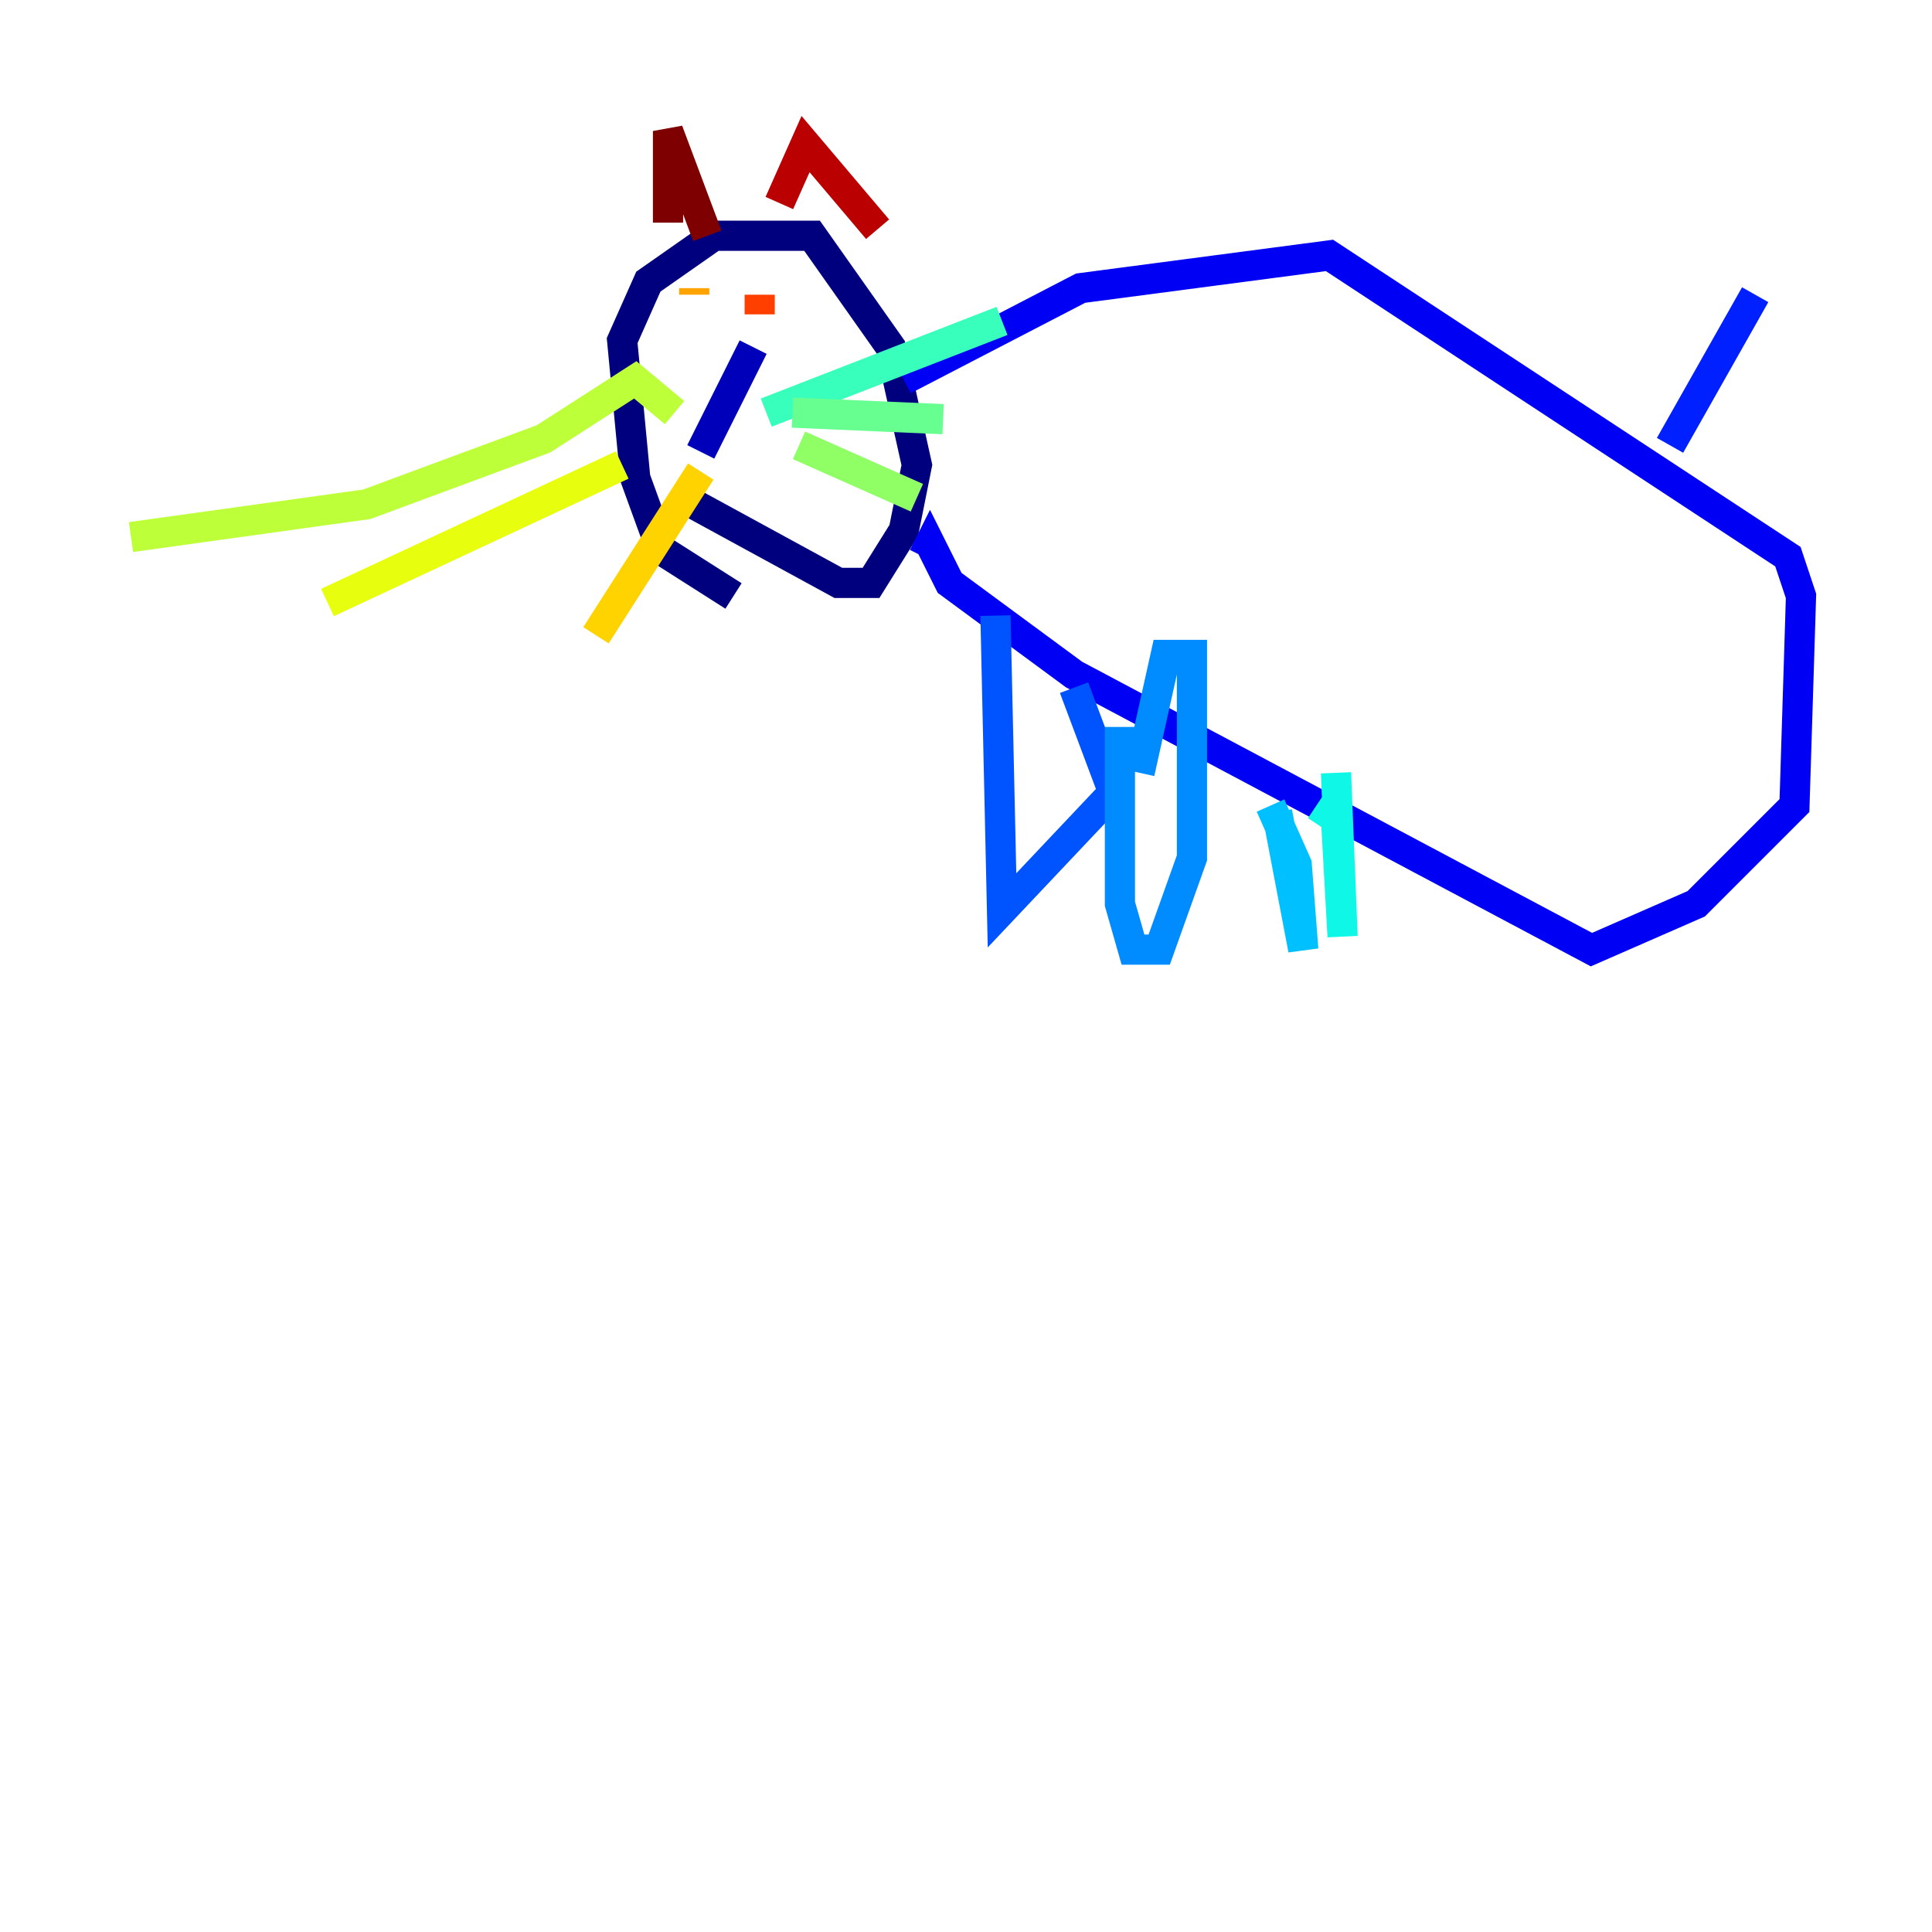 <?xml version="1.0" encoding="utf-8" ?>
<svg baseProfile="tiny" height="128" version="1.2" viewBox="0,0,128,128" width="128" xmlns="http://www.w3.org/2000/svg" xmlns:ev="http://www.w3.org/2001/xml-events" xmlns:xlink="http://www.w3.org/1999/xlink"><defs /><polyline fill="none" points="48.597,39.485 43.824,36.447 42.088,31.675 41.22,22.563 42.956,18.658 47.295,15.62 53.803,15.62 59.01,22.997 60.746,30.807 59.878,35.146 57.709,38.617 55.539,38.617 45.993,33.41" stroke="#00007f" stroke-width="2" /><polyline fill="none" points="46.427,29.939 49.898,22.997" stroke="#0000ba" stroke-width="2" /><polyline fill="none" points="59.878,25.166 71.593,19.091 88.081,16.922 118.454,36.881 119.322,39.485 118.888,53.37 112.38,59.878 105.437,62.915 71.159,44.691 62.915,38.617 61.614,36.014 61.18,36.881" stroke="#0000f5" stroke-width="2" /><polyline fill="none" points="110.644,29.505 116.285,19.525" stroke="#0020ff" stroke-width="2" /><polyline fill="none" points="65.953,40.786 66.386,60.312 73.763,52.502 71.159,45.559" stroke="#0054ff" stroke-width="2" /><polyline fill="none" points="74.197,48.163 74.197,59.878 75.064,62.915 76.8,62.915 78.969,56.841 78.969,43.39 77.234,43.39 75.498,51.2" stroke="#008cff" stroke-width="2" /><polyline fill="none" points="84.61,53.803 86.346,62.915 85.912,57.275 84.176,53.37" stroke="#00c0ff" stroke-width="2" /><polyline fill="none" points="87.214,53.37 88.515,54.237 88.949,62.047 88.515,51.2" stroke="#0ff8e7" stroke-width="2" /><polyline fill="none" points="50.766,27.336 66.386,21.261" stroke="#39ffbd" stroke-width="2" /><polyline fill="none" points="52.502,27.336 62.481,27.77" stroke="#66ff90" stroke-width="2" /><polyline fill="none" points="52.936,29.505 60.746,32.976" stroke="#90ff66" stroke-width="2" /><polyline fill="none" points="44.691,27.336 42.088,25.166 36.014,29.071 24.298,33.41 8.678,35.58" stroke="#bdff39" stroke-width="2" /><polyline fill="none" points="41.22,30.807 21.695,39.919" stroke="#e7ff0f" stroke-width="2" /><polyline fill="none" points="46.427,31.241 39.485,42.088" stroke="#ffd300" stroke-width="2" /><polyline fill="none" points="45.993,19.091 45.993,19.525" stroke="#ffa300" stroke-width="2" /><polyline fill="none" points="49.898,20.827 49.898,20.827" stroke="#ff6f00" stroke-width="2" /><polyline fill="none" points="50.332,20.827 50.332,19.525" stroke="#ff3f00" stroke-width="2" /><polyline fill="none" points="50.332,18.658 50.332,18.658" stroke="#f50b00" stroke-width="2" /><polyline fill="none" points="51.634,13.451 53.37,9.546 58.142,15.186" stroke="#ba0000" stroke-width="2" /><polyline fill="none" points="44.258,14.752 44.258,8.678 46.861,15.62" stroke="#7f0000" stroke-width="2" /></svg>